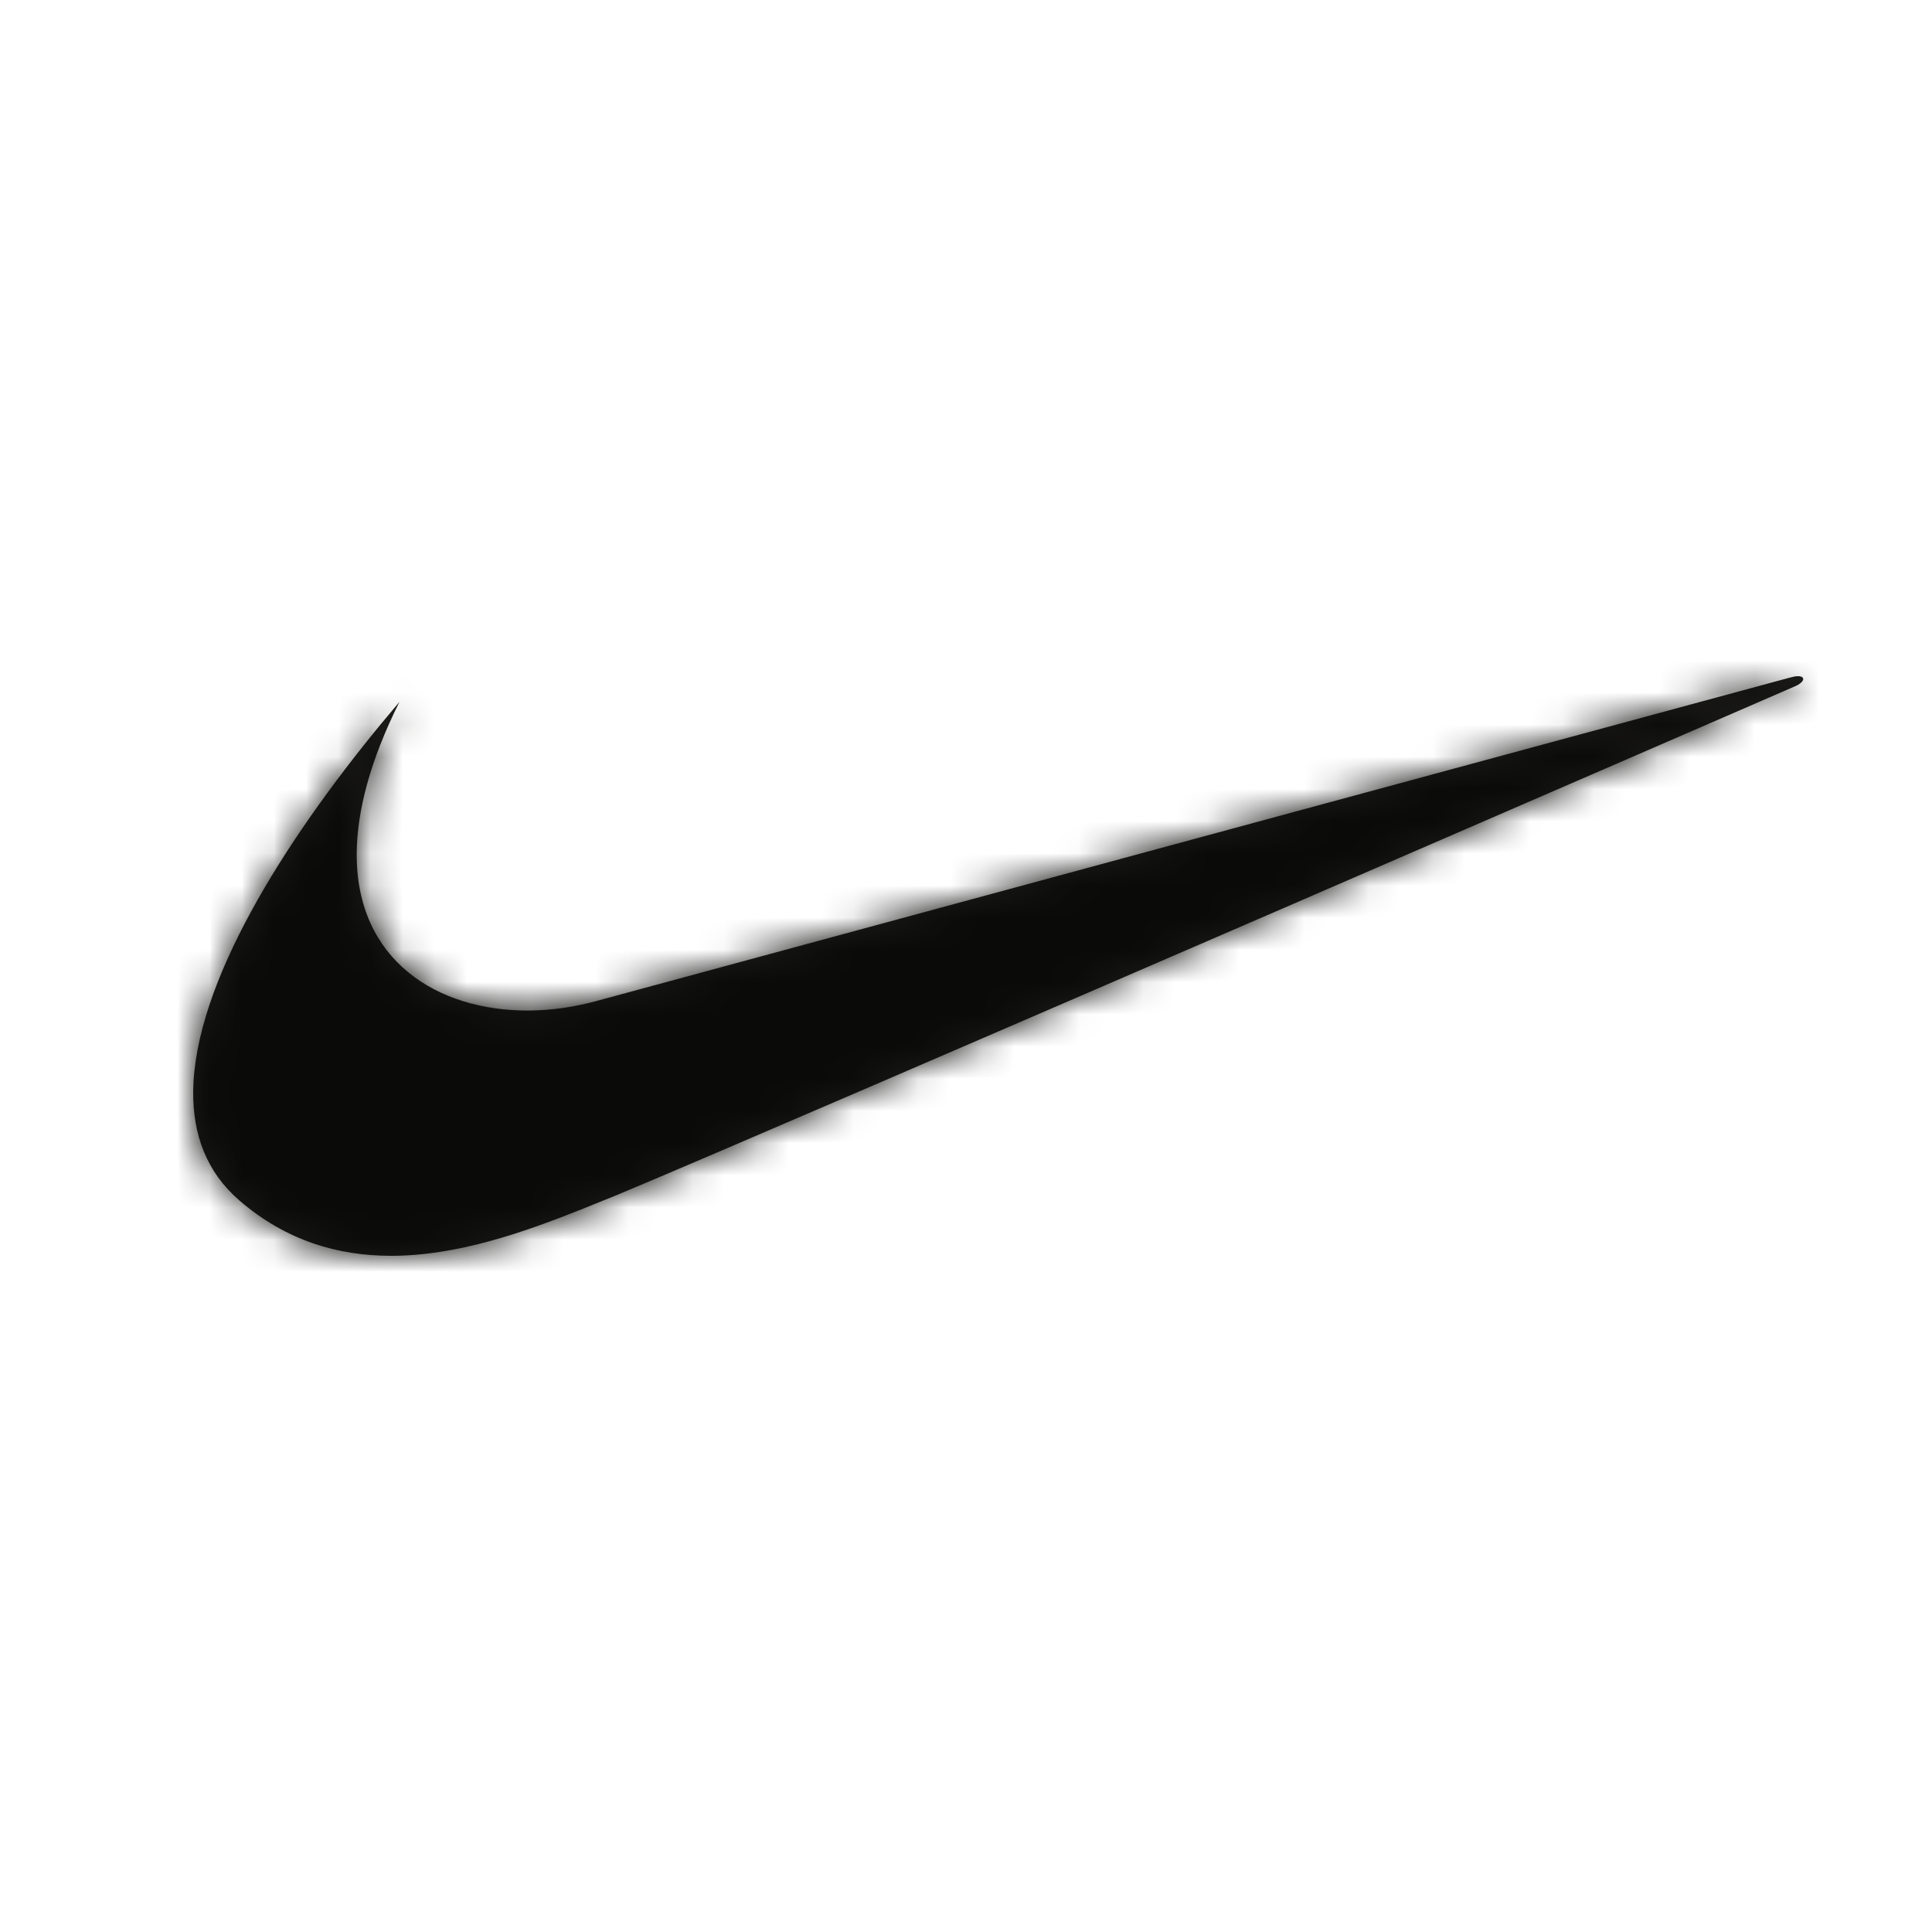 <?xml version="1.0" encoding="UTF-8"?>
<svg width="60px" height="60px" viewBox="0 0 60 60" version="1.1" xmlns="http://www.w3.org/2000/svg" xmlns:xlink="http://www.w3.org/1999/xlink">
    <!-- Generator: Sketch 59 (86127) - https://sketch.com -->
    <title>graphics/brands/company/nike</title>
    <desc>Created with Sketch.</desc>
    <defs>
        <path d="M12.405,21.798 L11.849,22.462 C8.805,26.158 6.03,30.562 6,33.902 C5.988,35.235 6.413,36.399 7.434,37.281 C8.903,38.549 10.521,38.997 12.131,39 C14.207,39.003 16.27,38.264 17.984,37.587 L19.164,37.11 C24.401,34.929 55.789,21.295 55.789,21.295 C56.093,21.143 56.063,20.956 55.734,21.009 L55.592,21.042 C54.018,21.465 18.568,31.075 18.568,31.075 C17.855,31.275 17.127,31.379 16.419,31.383 C13.582,31.399 11.058,29.824 11.078,26.505 C11.086,25.207 11.484,23.641 12.405,21.798 Z" id="path-1"></path>
    </defs>
    <g id="graphics/brands/company/nike" stroke="none" stroke-width="1" fill="none" fill-rule="evenodd">
        <mask id="mask-2" fill="white">
            <use xlink:href="#path-1"></use>
        </mask>
        <use id="Fill-137" fill="#1C1B19" xlink:href="#path-1"></use>
        <g id="colors/black" mask="url(#mask-2)" fill="#0A0B09">
            <rect id="Rectangle" x="0" y="0" width="60" height="60"></rect>
        </g>
    </g>
</svg>
